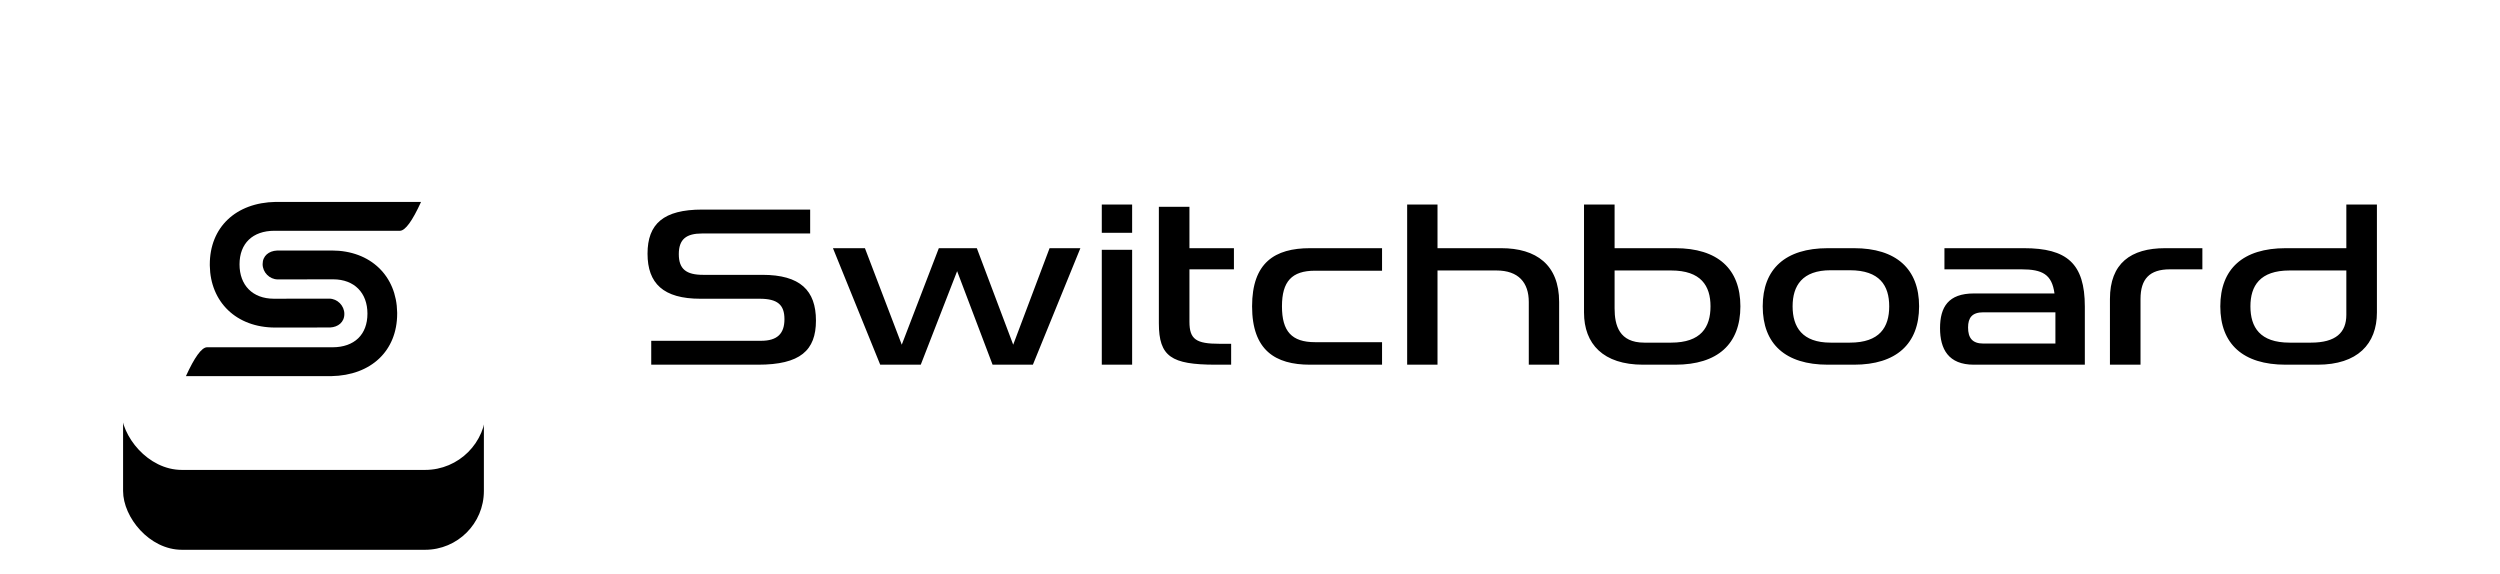 <?xml version="1.0" encoding="UTF-8"?>
<svg width="914px" height="210px" viewBox="0 0 914 210" version="1.1" xmlns="http://www.w3.org/2000/svg" xmlns:xlink="http://www.w3.org/1999/xlink">
    <title>Artboard Copy@3x</title>
    <defs>
        <rect id="path-1" x="0" y="0" width="131.908" height="132" rx="21.504"></rect>
        <filter x="-44.6%" y="-40.0%" width="189.2%" height="192.1%" filterUnits="objectBoundingBox" id="filter-2">
            <feMorphology radius="2.8" operator="dilate" in="SourceAlpha" result="shadowSpreadOuter1"></feMorphology>
            <feOffset dx="0" dy="6" in="shadowSpreadOuter1" result="shadowOffsetOuter1"></feOffset>
            <feGaussianBlur stdDeviation="16" in="shadowOffsetOuter1" result="shadowBlurOuter1"></feGaussianBlur>
            <feComposite in="shadowBlurOuter1" in2="SourceAlpha" operator="out" result="shadowBlurOuter1"></feComposite>
            <feColorMatrix values="0 0 0 0 0   0 0 0 0 0   0 0 0 0 0  0 0 0 0.03 0" type="matrix" in="shadowBlurOuter1" result="shadowMatrixOuter1"></feColorMatrix>
            <feMorphology radius="1.8" operator="dilate" in="SourceAlpha" result="shadowSpreadOuter2"></feMorphology>
            <feOffset dx="0" dy="18" in="shadowSpreadOuter2" result="shadowOffsetOuter2"></feOffset>
            <feGaussianBlur stdDeviation="12" in="shadowOffsetOuter2" result="shadowBlurOuter2"></feGaussianBlur>
            <feComposite in="shadowBlurOuter2" in2="SourceAlpha" operator="out" result="shadowBlurOuter2"></feComposite>
            <feColorMatrix values="0 0 0 0 0   0 0 0 0 0   0 0 0 0 0  0 0 0 0.06 0" type="matrix" in="shadowBlurOuter2" result="shadowMatrixOuter2"></feColorMatrix>
            <feMorphology radius="2.8" operator="dilate" in="SourceAlpha" result="shadowSpreadOuter3"></feMorphology>
            <feOffset dx="0" dy="6" in="shadowSpreadOuter3" result="shadowOffsetOuter3"></feOffset>
            <feGaussianBlur stdDeviation="5" in="shadowOffsetOuter3" result="shadowBlurOuter3"></feGaussianBlur>
            <feComposite in="shadowBlurOuter3" in2="SourceAlpha" operator="out" result="shadowBlurOuter3"></feComposite>
            <feColorMatrix values="0 0 0 0 0.338   0 0 0 0 0.338   0 0 0 0 0.338  0 0 0 0.03 0" type="matrix" in="shadowBlurOuter3" result="shadowMatrixOuter3"></feColorMatrix>
            <feMerge>
                <feMergeNode in="shadowMatrixOuter1"></feMergeNode>
                <feMergeNode in="shadowMatrixOuter2"></feMergeNode>
                <feMergeNode in="shadowMatrixOuter3"></feMergeNode>
            </feMerge>
        </filter>
    </defs>
    <g id="Artboard-Copy" stroke="none" stroke-width="1" fill="none" fill-rule="evenodd">
        <g id="logo-icon-word-(1)" transform="translate(45, 39)">
            <g id="Group-3">
                <g id="Rectangle-Copy-2">
                    <g id="path-1-link" fill="#000000" fill-rule="nonzero">
                        <rect id="path-1" x="0" y="0" width="131.908" height="132" rx="21.504"></rect>
                    </g>
                    <g id="path-1">
                        <use fill="black" fill-opacity="1" filter="url(#filter-2)" xlink:href="#path-1"></use>
                        <use stroke="#FFFFFF" stroke-width="1.6" fill="#FFFFFF" fill-rule="evenodd" xlink:href="#path-1"></use>
                    </g>
                </g>
                <g id="Group-2" transform="translate(22.973, 34.819)">
                    <g id="Group-2-Copy" fill="#000000" fill-rule="nonzero">
                        <g id="Group-9">
                            <path d="M8.73,22.847 C8.73,9.308 18.207,0.261 32.817,0 L85.962,0 C82.793,6.937 80.241,10.454 78.307,10.551 L32.345,10.551 C24.388,10.573 19.598,15.162 19.598,22.847 C19.598,30.448 24.373,35.362 32.077,35.393 L52.43,35.362 C55.386,35.393 57.92,37.92 57.92,40.962 C57.92,44.004 55.613,45.764 52.712,45.91 L32.668,45.933 C18.388,45.933 8.949,36.576 8.733,23.31 L8.73,22.847 Z" id="Combined-Shape-Copy-6"></path>
                            <path d="M0,40.61 C0,27.072 9.477,18.024 24.087,17.763 L77.233,17.763 C74.063,24.7 71.511,28.217 69.577,28.315 L23.615,28.315 C15.658,28.336 10.868,32.925 10.868,40.61 C10.868,48.211 15.643,53.126 23.347,53.156 L43.7,53.126 C46.656,53.156 49.19,55.683 49.19,58.725 C49.19,61.768 46.883,63.527 43.983,63.673 L23.938,63.696 C9.658,63.696 0.219,54.34 0.004,41.074 L0,40.61 Z" id="Combined-Shape-Copy-5" transform="translate(38.616, 40.73) rotate(180) translate(-38.616, -40.73) "></path>
                        </g>
                    </g>
                    <g id="Group-2-Copy" transform="translate(38.616, 40.73) rotate(180) translate(-38.616, -40.73) translate(0, 17.763)"></g>
                </g>
            </g>
            <path d="M232.139,94.333 C247.554,94.333 253.313,89.124 253.313,78.202 C253.313,67.196 247.554,61.482 233.748,61.482 L212.065,61.482 C205.882,61.482 203.171,59.382 203.171,53.921 C203.171,48.46 205.882,46.359 211.726,46.359 L251.196,46.359 L251.196,37.621 L211.726,37.621 C197.581,37.621 191.737,42.83 191.737,53.753 C191.737,64.591 197.496,70.22 211.048,70.22 L232.731,70.22 C239.253,70.22 241.794,72.405 241.794,77.698 C241.794,82.991 239.169,85.595 233.24,85.595 L193.092,85.595 L193.092,94.333 L232.139,94.333 Z M291.63,94.333 L304.927,60.138 L317.887,94.333 L332.624,94.333 L349.988,51.736 L338.723,51.736 L325.425,87.024 L312.127,51.736 L298.236,51.736 L284.684,87.024 L271.217,51.736 L259.528,51.736 L276.807,94.333 L291.63,94.333 Z M368.908,46.107 L368.908,35.773 L357.812,35.773 L357.812,46.107 L368.908,46.107 Z M368.908,94.333 L368.908,52.324 L357.812,52.324 L357.812,94.333 L368.908,94.333 Z M405.106,94.333 L405.106,86.688 L400.871,86.688 C392.317,86.688 389.86,85.091 389.86,78.622 L389.86,59.466 L406.123,59.466 L406.123,51.736 L389.86,51.736 L389.86,36.613 L378.68,36.613 L378.68,79.21 C378.68,91.437 383.329,94.277 399.201,94.332 L405.106,94.333 Z M460.278,94.333 L460.278,86.1 L435.799,86.1 C427.245,86.1 423.687,82.151 423.687,72.993 C423.687,63.919 427.245,59.97 435.799,59.97 L460.278,59.97 L460.278,51.736 L433.936,51.736 C421.062,51.736 412.761,57.029 412.761,72.993 C412.761,89.04 421.231,94.333 433.936,94.333 L460.278,94.333 Z M480.553,94.333 L480.553,59.886 L502.066,59.886 C510.198,59.886 513.924,64.339 513.924,71.396 L513.924,94.333 L525.02,94.333 L525.02,71.396 C525.02,57.786 516.635,51.736 503.845,51.736 L480.553,51.736 L480.553,35.773 L469.457,35.773 L469.457,94.333 L480.553,94.333 Z M567.487,94.333 C582.987,94.333 591.287,86.772 591.287,72.993 C591.287,59.298 582.987,51.736 567.487,51.736 L545.295,51.736 L545.295,35.773 L534.115,35.773 L534.115,75.261 C534.115,86.772 541.145,94.333 555.713,94.333 L567.487,94.333 Z M565.962,86.268 L556.137,86.268 C546.989,86.268 545.295,79.966 545.295,73.749 L545.295,59.886 L565.962,59.886 C576.888,59.886 580.361,65.515 580.361,72.993 C580.361,80.638 576.888,86.268 565.962,86.268 Z M632.822,94.333 C648.237,94.333 656.622,86.772 656.622,72.993 C656.622,59.298 648.237,51.736 632.822,51.736 L623.251,51.736 C607.751,51.736 599.45,59.298 599.45,72.993 C599.45,86.772 607.751,94.333 623.251,94.333 L632.822,94.333 Z M631.297,86.268 L624.267,86.268 C613.934,86.268 610.376,80.638 610.376,72.993 C610.376,65.431 613.934,59.802 624.267,59.802 L631.297,59.802 C642.224,59.802 645.696,65.431 645.696,72.993 C645.696,80.638 642.224,86.268 631.297,86.268 Z M717.215,94.333 L717.215,73.077 C717.215,57.281 710.608,51.736 694.939,51.736 L665.887,51.736 L665.887,59.466 L694.007,59.466 C701.715,59.466 705.187,61.314 706.119,68.288 L676.643,68.288 C667.327,68.288 664.277,73.245 664.277,80.974 C664.277,88.62 667.327,94.333 676.643,94.333 L717.215,94.333 Z M706.458,86.604 L680.116,86.604 C676.051,86.604 674.526,84.503 674.526,80.722 C674.526,77.194 675.966,75.177 680.116,75.177 L706.458,75.177 L706.458,86.604 Z M737.574,94.333 L737.574,70.304 C737.574,62.995 740.878,59.466 748.331,59.466 L760.189,59.466 L760.189,51.736 L746.553,51.736 C734.017,51.736 726.394,57.281 726.394,70.304 L726.394,94.333 L737.574,94.333 Z M802.317,94.333 C816.885,94.333 824,86.772 824,75.261 L824,35.773 L812.82,35.773 L812.82,51.736 L790.628,51.736 C775.044,51.736 766.743,59.298 766.743,72.993 C766.743,86.772 775.044,94.333 790.628,94.333 L802.317,94.333 Z M799.861,86.268 L792.068,86.268 C781.227,86.268 777.754,80.638 777.754,72.993 C777.754,65.515 781.227,59.886 792.068,59.886 L812.82,59.886 L812.82,76.101 C812.82,82.571 809.008,86.268 799.861,86.268 Z" id="Switchboard" fill="#000000" fill-rule="nonzero"></path>
        </g>
    </g>
</svg>
